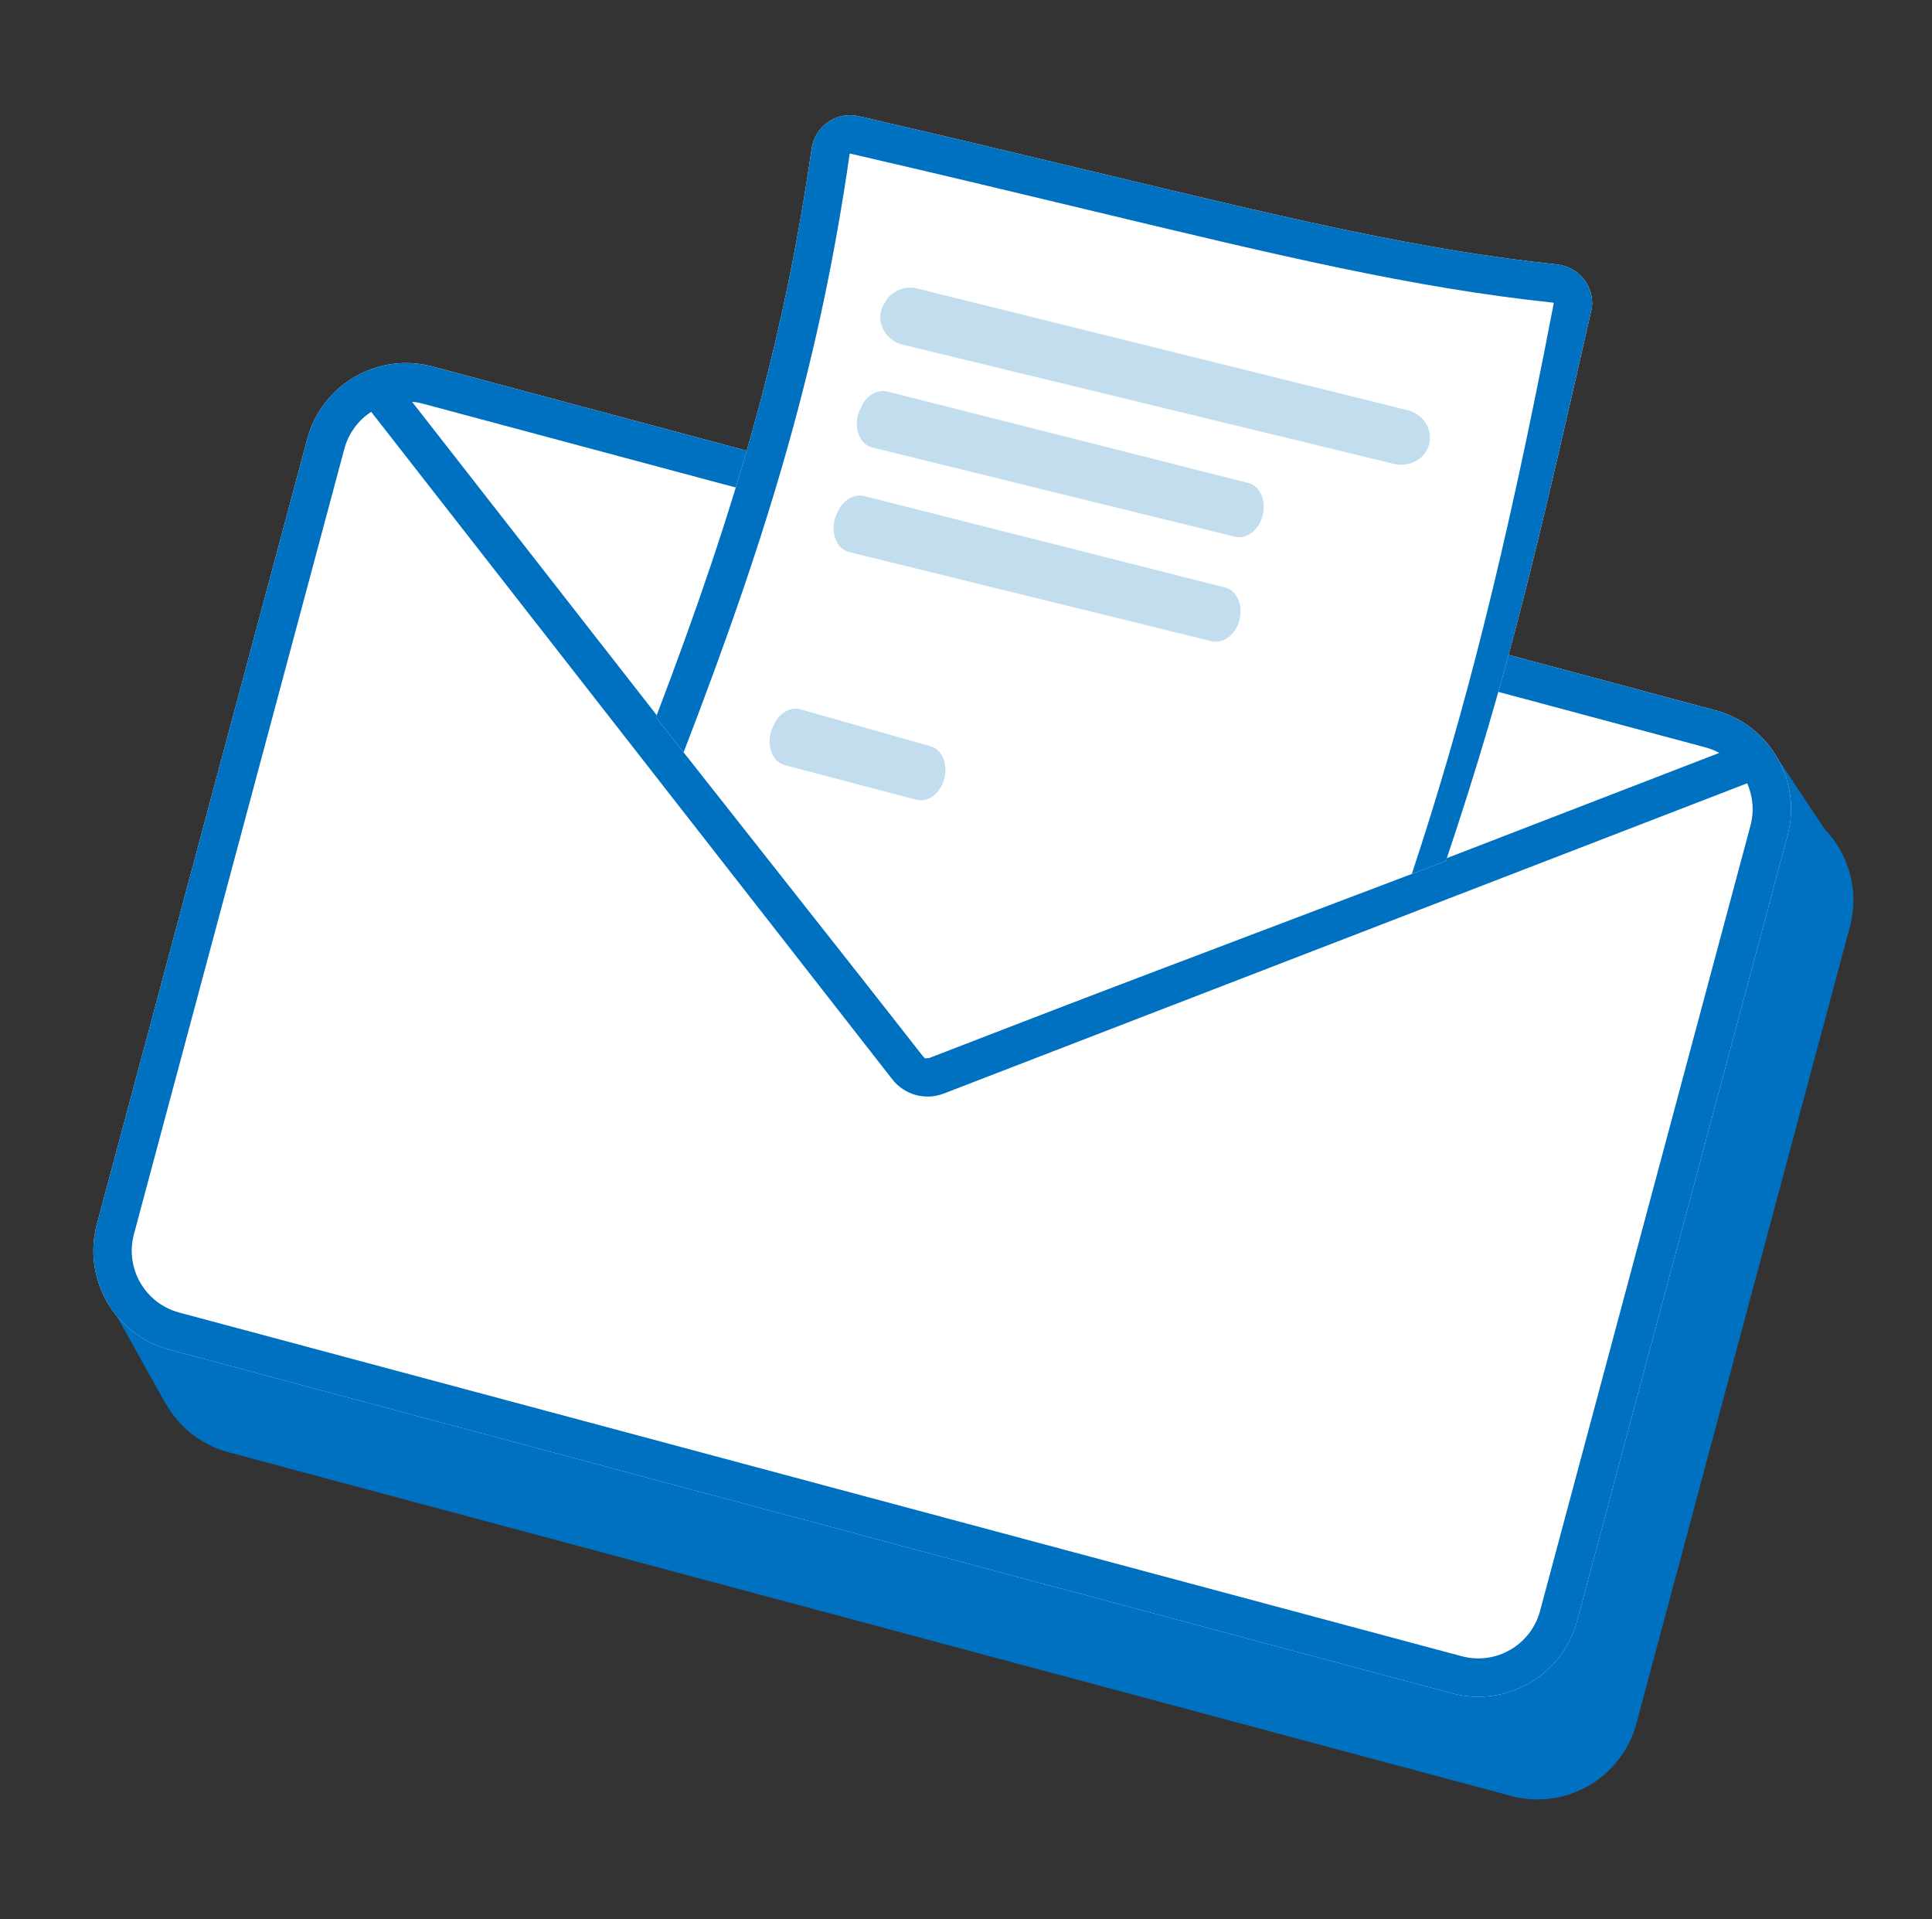 <svg width="151" height="150" viewBox="0 0 151 150" fill="none" xmlns="http://www.w3.org/2000/svg">
<rect x="0" y="0" width="151" height="150" fill="#333333" stroke="none"/>
<path d="M38.687 35.765C34.419 34.621 30.033 37.154 28.889 41.422L12.221 103.628L8.011 100.861L12.973 109.751L12.985 109.74C14.006 111.527 15.713 112.922 17.859 113.497L118.098 140.355C122.365 141.499 126.752 138.966 127.896 134.699L144.583 72.422C145.336 69.611 144.494 66.749 142.613 64.796L138.132 58.074L135.225 61.632L38.687 35.765Z" fill="#0070C0"/>
<path d="M24.015 34.303C25.159 30.036 29.546 27.503 33.813 28.646L134.052 55.505C138.32 56.649 140.852 61.036 139.709 65.303L123.264 126.676C122.121 130.944 117.734 133.477 113.466 132.333L13.227 105.474C8.96 104.331 6.427 99.944 7.571 95.676L24.015 34.303Z" fill="white"/>
<path fill-rule="evenodd" clip-rule="evenodd" d="M33.037 31.545L133.275 58.404C133.666 58.508 134.033 58.656 134.374 58.841L72.68 82.665C72.474 82.745 72.241 82.68 72.106 82.507L32.199 31.394C32.477 31.42 32.757 31.47 33.037 31.545ZM29.011 32.186C28.015 32.836 27.245 33.841 26.913 35.08L10.468 96.453C9.754 99.12 11.336 101.862 14.004 102.577L114.242 129.436C116.91 130.15 119.651 128.567 120.366 125.9L136.811 64.527C137.118 63.381 137.001 62.221 136.556 61.215L73.76 85.464C72.322 86.019 70.69 85.568 69.741 84.353L29.011 32.186ZM24.015 34.304C25.159 30.036 29.546 27.503 33.813 28.647L134.052 55.506C138.32 56.649 140.852 61.036 139.709 65.304L123.264 126.677C122.12 130.944 117.734 133.477 113.466 132.333L13.227 105.475C8.96 104.331 6.427 99.944 7.57 95.677L24.015 34.304Z" fill="#0070C0"/>
<path d="M124.417 24.054C124.416 24.058 124.415 24.061 124.415 24.065C120.177 42.697 117.902 52.699 113.009 67.288L72.304 82.728L51.267 56.056C57.693 39.2 61.267 26.635 63.436 11.616C63.689 9.862 65.384 8.679 67.111 9.078C74.069 10.684 80.12 12.136 85.519 13.431C100.887 17.118 110.977 19.538 121.685 20.667C123.39 20.847 124.625 22.379 124.417 24.054Z" fill="white"/>
<path d="M124.417 24.054C124.625 22.379 123.39 20.847 121.685 20.667C110.977 19.538 100.887 17.118 85.519 13.431C80.12 12.136 74.069 10.684 67.111 9.078C65.384 8.679 63.689 9.862 63.436 11.616C61.267 26.635 57.693 39.2 51.267 56.056L53.429 58.797C60.304 40.975 64.123 27.848 66.405 12.045C66.406 12.037 66.408 12.032 66.409 12.03C66.409 12.028 66.41 12.026 66.412 12.023C66.415 12.018 66.421 12.011 66.43 12.005C66.433 12.003 66.435 12.002 66.437 12.001C73.284 13.582 79.274 15.019 84.647 16.308C100.107 20.017 110.453 22.499 121.37 23.65C121.39 23.652 121.4 23.657 121.408 23.662C121.418 23.667 121.428 23.676 121.435 23.685C121.436 23.687 121.438 23.689 121.439 23.691C117.665 43.354 114.345 56.229 110.344 68.299L113.009 67.288C117.902 52.699 120.177 42.697 124.415 24.065C124.415 24.061 124.416 24.058 124.417 24.054Z" fill="#0070C0"/>
<path d="M71.766 22.569L109.974 32.048C111.428 32.387 112.175 33.905 111.531 35.15C111.09 36.029 109.998 36.497 108.954 36.254L70.588 26.945C69.022 26.58 68.321 24.866 69.152 23.665L69.284 23.437C69.813 22.682 70.808 22.294 71.766 22.569Z" fill="#C1DDEE"/>
<path d="M69.332 30.592L97.543 37.739C98.618 37.99 99.093 39.444 98.536 40.71C98.154 41.602 97.305 42.128 96.533 41.948L68.193 34.977C67.035 34.707 66.606 33.057 67.301 31.823L67.413 31.591C67.855 30.816 68.643 30.431 69.332 30.592Z" fill="#C1DDEE"/>
<path d="M67.516 38.762L95.728 45.909C96.803 46.16 97.278 47.614 96.721 48.88C96.338 49.772 95.489 50.298 94.717 50.118L66.377 43.147C65.22 42.877 64.791 41.227 65.485 39.994L65.597 39.761C66.04 38.986 66.827 38.601 67.516 38.762Z" fill="#C1DDEE"/>
<path d="M62.516 55.422L72.664 58.304C73.739 58.555 74.213 60.009 73.657 61.275C73.274 62.167 72.425 62.693 71.653 62.513L61.377 59.807C60.22 59.537 59.791 57.887 60.485 56.654L60.597 56.421C61.04 55.646 61.827 55.261 62.516 55.422Z" fill="#C1DDEE"/>
</svg>
